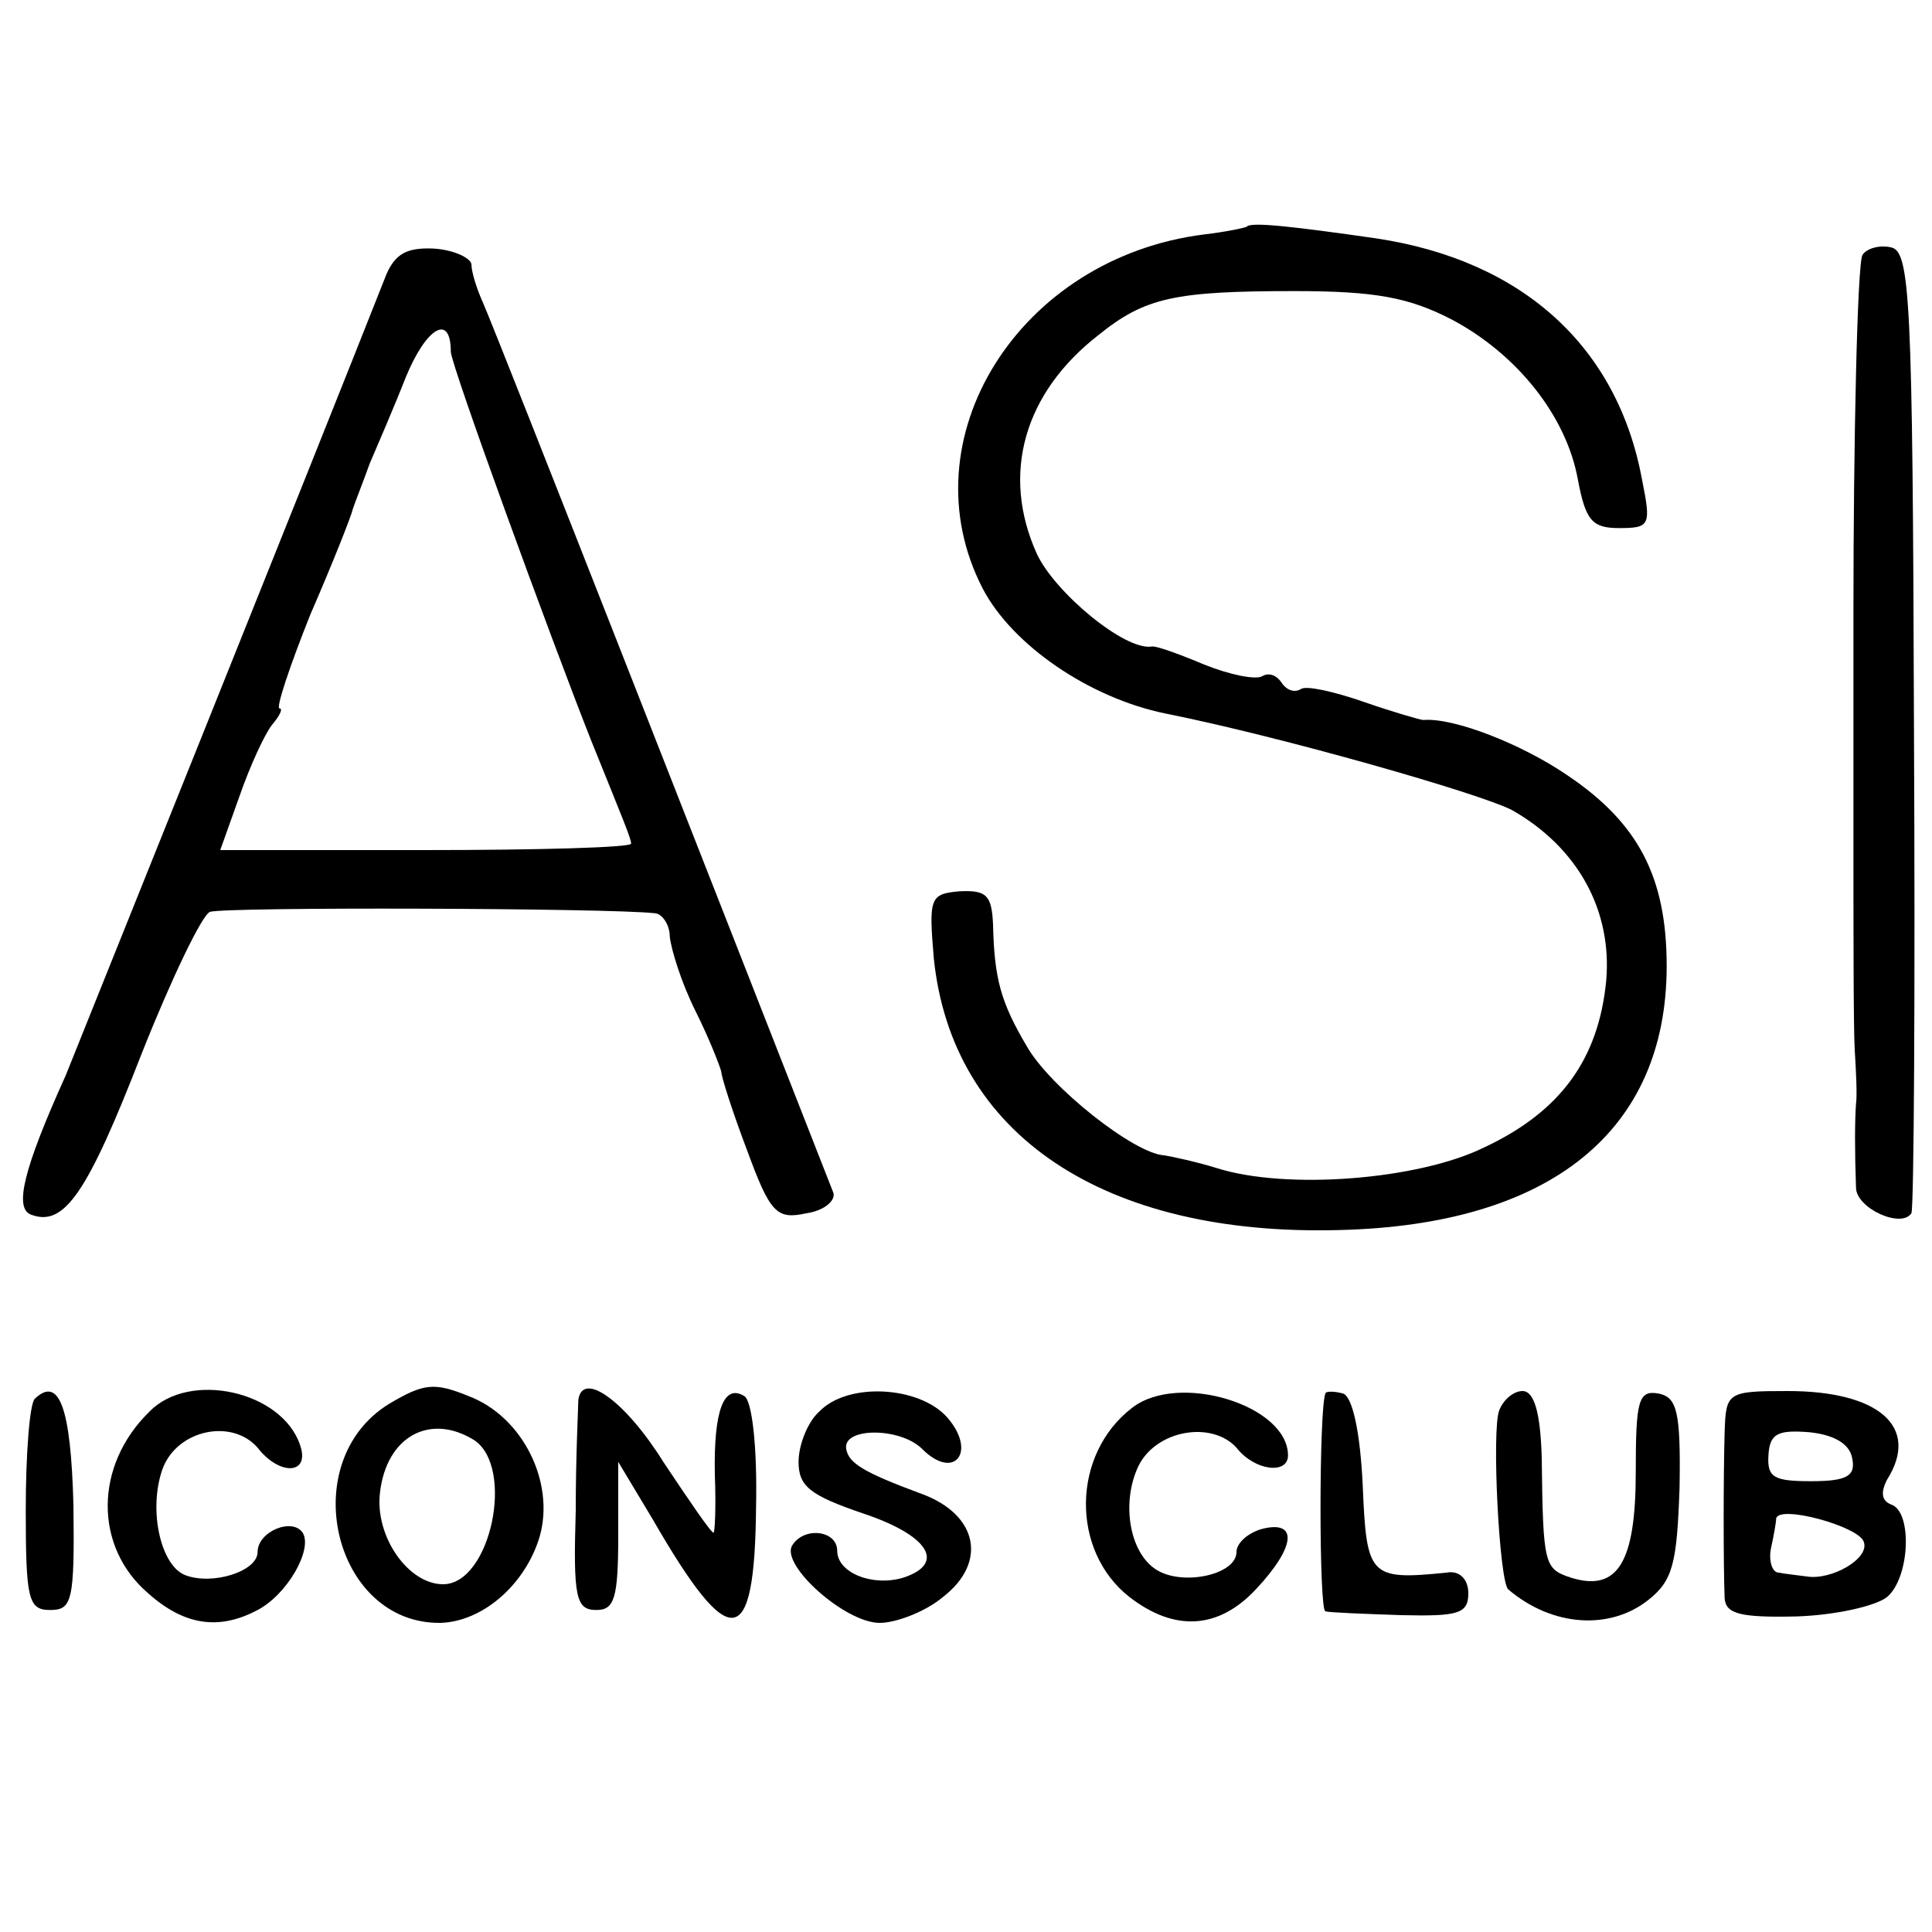 <?xml version="1.0" standalone="no"?>
<!DOCTYPE svg PUBLIC "-//W3C//DTD SVG 20010904//EN"
 "http://www.w3.org/TR/2001/REC-SVG-20010904/DTD/svg10.dtd">
<svg version="1.0" xmlns="http://www.w3.org/2000/svg"
 width="150pt" height="150pt" viewBox="0 0 150 150"
 preserveAspectRatio="xMidYMid meet">
<g transform="translate(0,150) scale(0.1,-0.1)"
fill="#000000" stroke="none">
<path d="M968 1324 c-2 -1 -16 -4 -33 -6 -144 -18 -232 -159 -172 -275 23 -44
83 -85 142 -97 90 -18 244 -62 269 -75 51 -29 78 -78 73 -133 -6 -60 -35 -101
-95 -129 -51 -25 -153 -33 -207 -16 -16 5 -35 9 -41 10 -23 1 -89 53 -107 85
-20 34 -25 52 -26 94 -1 23 -5 27 -26 26 -23 -2 -24 -5 -20 -52 14 -137 132
-216 315 -211 164 4 254 77 254 205 0 69 -22 111 -77 148 -35 24 -88 45 -112
43 -2 0 -23 6 -46 14 -23 8 -45 13 -49 10 -5 -3 -11 -1 -15 5 -4 6 -10 8 -15
5 -5 -3 -25 1 -45 9 -19 8 -38 15 -41 14 -21 -3 -75 42 -89 72 -28 62 -10 125
48 170 36 29 59 34 152 34 63 0 89 -5 122 -22 51 -27 89 -75 98 -124 6 -32 11
-38 32 -38 24 0 25 2 18 37 -19 104 -93 171 -207 188 -63 9 -97 13 -100 9z"/>
<path d="M300 1287 c-56 -142 -243 -607 -249 -622 -33 -73 -40 -103 -27 -108
26 -10 44 17 86 125 23 58 47 108 53 110 10 4 310 3 345 -1 6 0 12 -9 12 -18
1 -10 9 -36 20 -58 11 -22 19 -43 20 -47 0 -4 9 -32 20 -61 18 -49 23 -54 46
-49 14 2 23 10 21 16 -89 227 -257 656 -272 691 -5 11 -9 24 -9 30 -1 5 -14
11 -29 12 -21 1 -30 -4 -37 -20z m50 -60 c0 -10 77 -221 109 -302 25 -62 31
-76 31 -80 0 -3 -72 -5 -160 -5 l-159 0 15 42 c8 23 19 47 25 55 6 7 9 13 6
13 -3 0 8 33 24 73 17 39 32 77 33 82 2 6 8 21 13 35 6 14 19 44 28 67 16 39
35 50 35 20z"/>
<path d="M1446 1302 c-4 -7 -7 -146 -7 -277 0 -11 0 -85 0 -165 0 -80 0 -158
1 -175 1 -16 2 -36 1 -42 -1 -14 -1 -37 0 -65 0 -16 35 -32 43 -20 2 4 3 173
2 377 -1 336 -3 370 -18 373 -9 2 -19 -1 -22 -6z"/>
<path d="M302 410 c-73 -45 -43 -171 40 -170 33 1 66 30 77 67 12 42 -13 93
-55 109 -27 11 -35 10 -62 -6z m66 -28 c32 -21 13 -112 -24 -112 -27 0 -53 37
-49 71 5 44 39 62 73 41z"/>
<path d="M27 414 c-4 -4 -7 -43 -7 -86 0 -70 2 -78 19 -78 17 0 19 7 18 82 -2
75 -11 100 -30 82z"/>
<path d="M116 404 c-43 -42 -43 -105 -1 -141 28 -25 55 -29 85 -13 23 12 43
47 35 60 -8 12 -35 1 -35 -15 0 -15 -35 -26 -56 -18 -19 7 -29 50 -18 82 11
31 54 40 74 17 17 -22 41 -21 33 2 -14 42 -86 58 -117 26z"/>
<path d="M449 413 c0 -5 -2 -43 -2 -86 -2 -67 0 -77 16 -77 14 0 17 9 17 58
l0 57 27 -45 c60 -104 79 -102 80 10 1 46 -3 82 -9 86 -16 10 -24 -11 -23 -61
1 -25 0 -45 -1 -45 -2 0 -19 25 -39 55 -30 48 -63 71 -66 48z"/>
<path d="M636 404 c-9 -8 -16 -26 -16 -39 0 -19 9 -26 50 -40 51 -17 65 -39
31 -50 -24 -7 -51 4 -51 21 0 16 -26 19 -35 4 -9 -15 41 -60 68 -60 13 0 36 9
49 20 35 27 27 64 -16 80 -46 17 -57 24 -59 35 -3 17 42 17 59 0 25 -25 43 -2
19 25 -22 24 -77 27 -99 4z"/>
<path d="M879 407 c-47 -36 -48 -111 -2 -147 35 -27 69 -25 98 6 31 33 33 54
5 47 -11 -3 -20 -11 -20 -18 0 -17 -39 -26 -60 -15 -23 12 -30 53 -16 82 14
28 57 35 76 14 14 -18 40 -21 40 -6 0 39 -85 65 -121 37z"/>
<path d="M1029 418 c-5 -13 -5 -168 0 -169 3 -1 30 -2 59 -3 44 -1 52 1 52 17
0 11 -7 18 -17 16 -60 -6 -62 -3 -65 68 -2 42 -8 68 -15 71 -7 2 -14 2 -14 0z"/>
<path d="M1164 405 c-6 -15 0 -133 7 -139 34 -29 79 -32 109 -8 19 15 22 29
24 87 1 59 -2 70 -16 73 -16 3 -18 -5 -18 -61 0 -70 -14 -93 -50 -82 -21 7
-22 9 -23 93 -1 36 -6 52 -15 52 -7 0 -15 -7 -18 -15z"/>
<path d="M1339 388 c-1 -35 -1 -102 0 -129 1 -12 12 -15 56 -14 30 1 61 8 70
15 18 15 20 67 3 72 -7 3 -8 9 -3 19 26 41 -6 69 -77 69 -47 0 -48 -1 -49 -32z
m99 -20 c3 -14 -4 -18 -32 -18 -29 0 -34 3 -33 20 1 17 7 20 32 18 19 -2 31
-9 33 -20z m9 -65 c5 -13 -25 -30 -44 -27 -7 1 -17 2 -22 3 -5 0 -8 9 -6 19 2
9 4 20 4 23 2 11 64 -6 68 -18z"/>
</g>
</svg>
